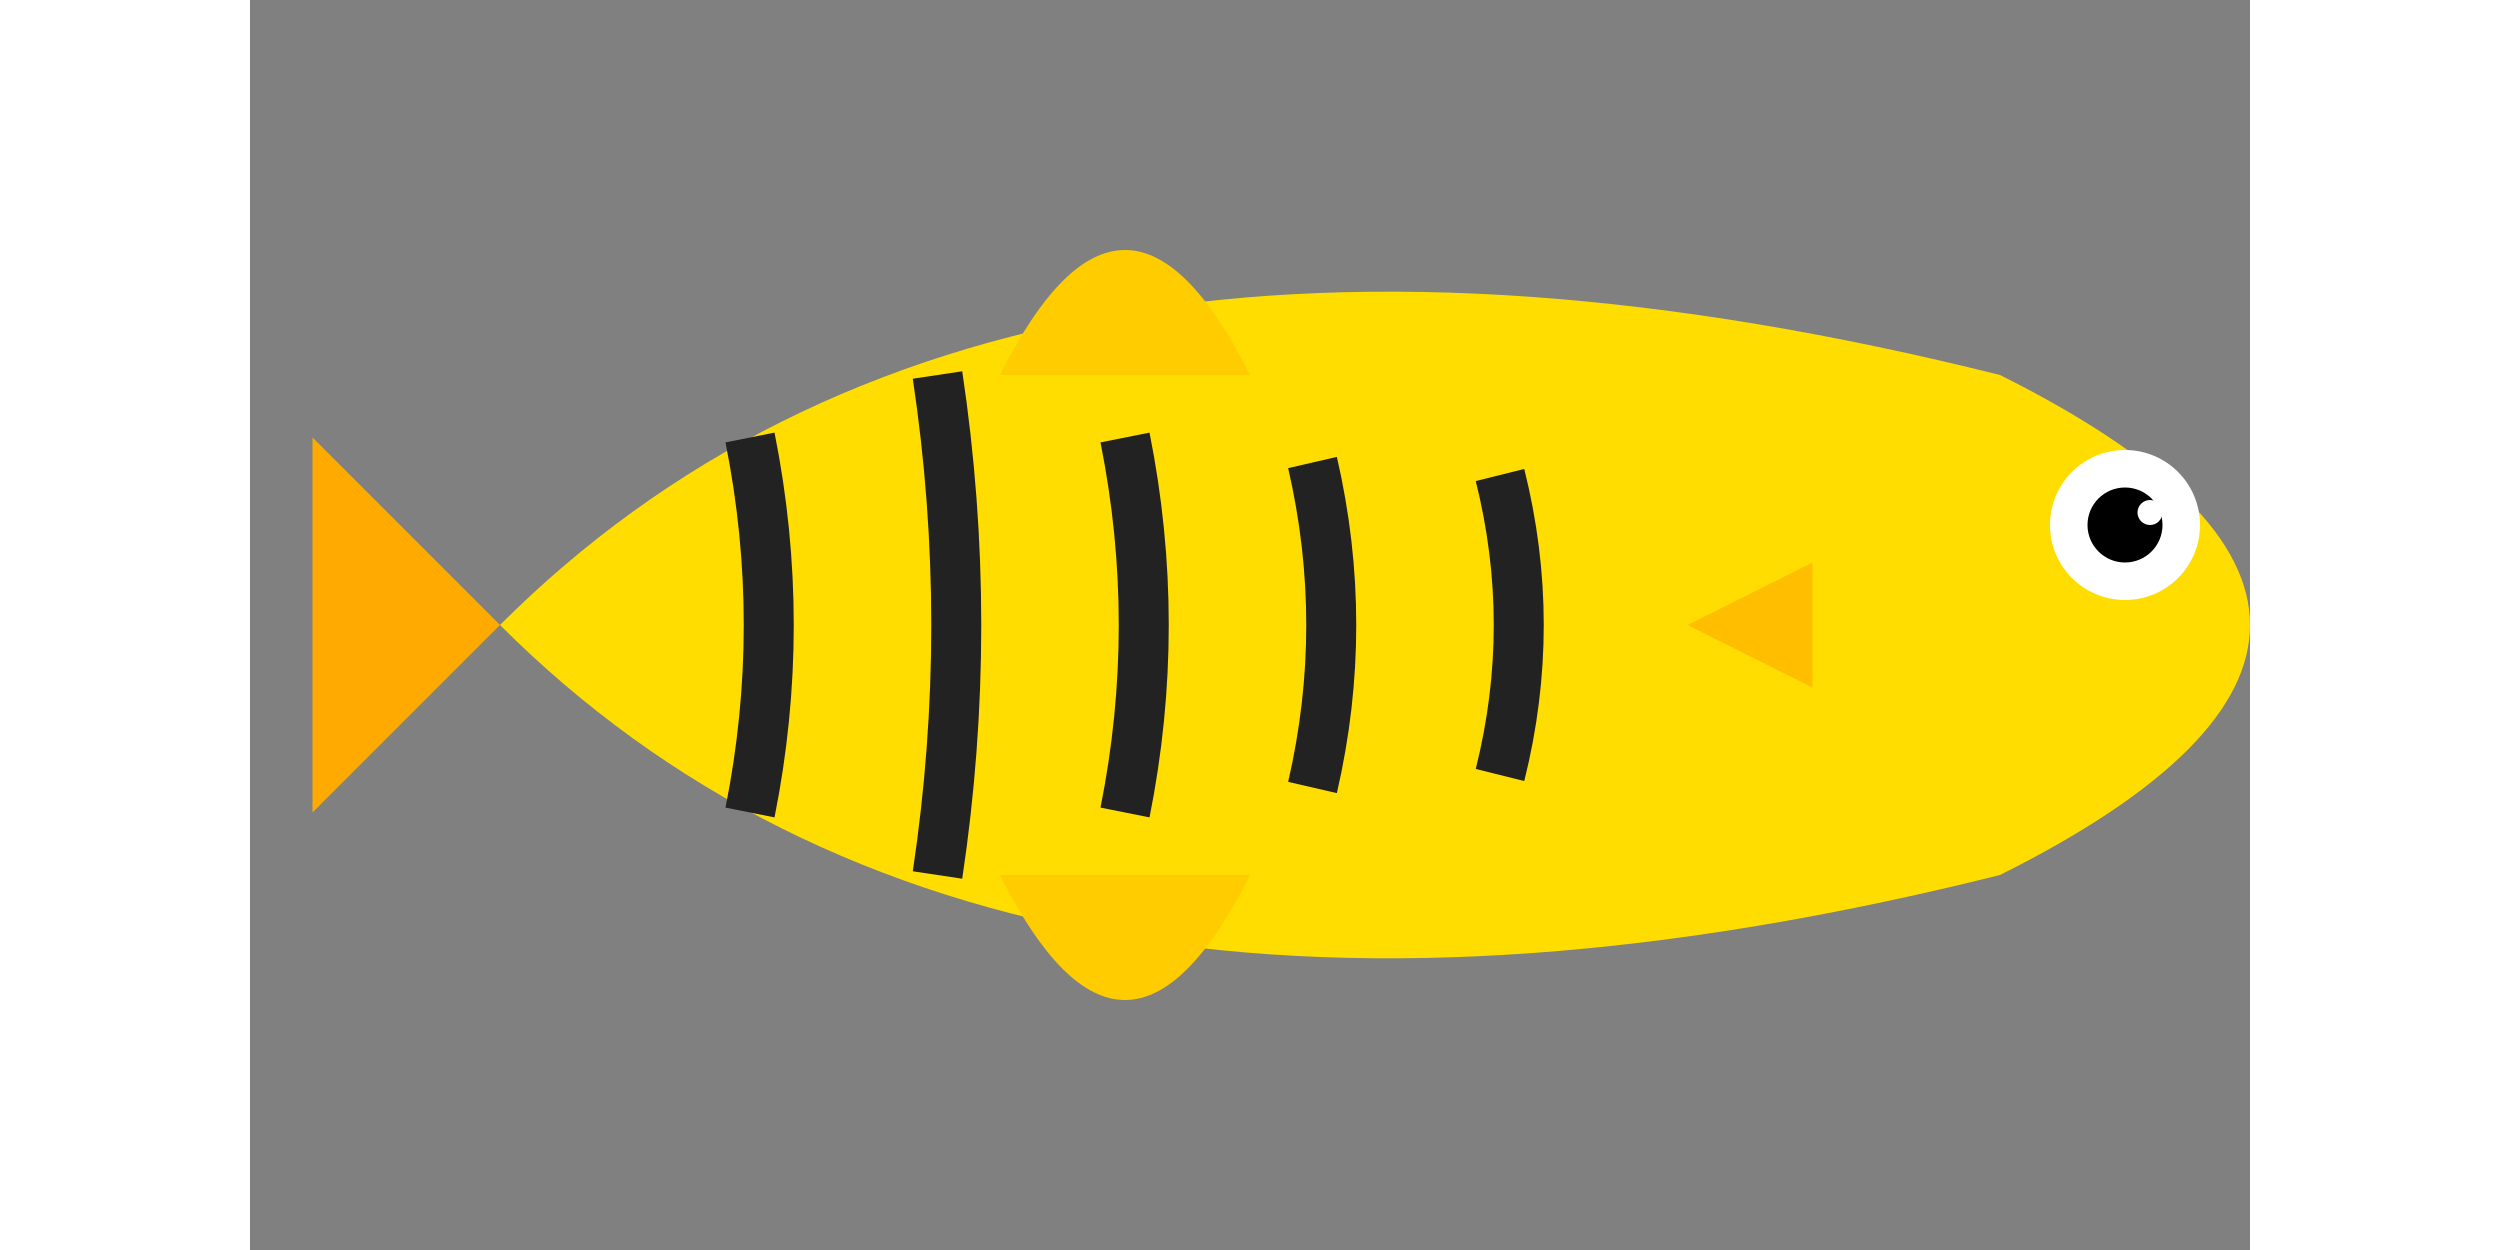 <!-- Tigerstripes -->
<svg width="200" height="100" viewBox="0 0 160 100" xmlns="http://www.w3.org/2000/svg" class="fish tigerstripes">
    <rect x="0" y="0" width="160" height="100" fill="#808080" stroke="none"/>
    <!-- Body -->
    <path d="M20,50 Q60,10 140,30 Q180,50 140,70 Q60,90 20,50 Z" fill="#ffdd00" />

    <!-- Tail -->
    <polygon points="20,50 5,35 5,65" fill="#ffaa00" />

    <!-- Top Fin -->
    <path d="M60,30 Q70,10 80,30 L60,30 Z" fill="#ffcc00"></path>

    <!-- Bottom Fin -->
    <path d="M60,70 Q70,90 80,70 L60,70 Z" fill="#ffcc00"></path>

    <!-- Zebra stripes (pattern) -->
    <path d="M40,35 Q43,50 40,65" stroke="#222222" stroke-width="4" fill="#000000" />
    <path d="M55,30 Q58,50 55,70" stroke="#222222" stroke-width="4" fill="#000000" />
    <path d="M70,35 Q73,50 70,65" stroke="#222222" stroke-width="4" fill="#000000" />
    <path d="M85,37 Q88,50 85,63" stroke="#222222" stroke-width="4" fill="#000000" />
    <path d="M100,38 Q103,50 100,62" stroke="#222222" stroke-width="4" fill="#000000" />

    <!-- Side fin -->
    <polygon points="115,50 125,45 125,55" fill="#ffaa00" fill-opacity="0.6" />

    <!-- Eye -->
    <circle cx="150" cy="42" r="6" fill="#ffffff" />
    <circle cx="150" cy="42" r="3" fill="#000000" />
    <!-- Eye highlight -->
    <circle cx="152" cy="41" r="1" fill="#ffffff" />
</svg>